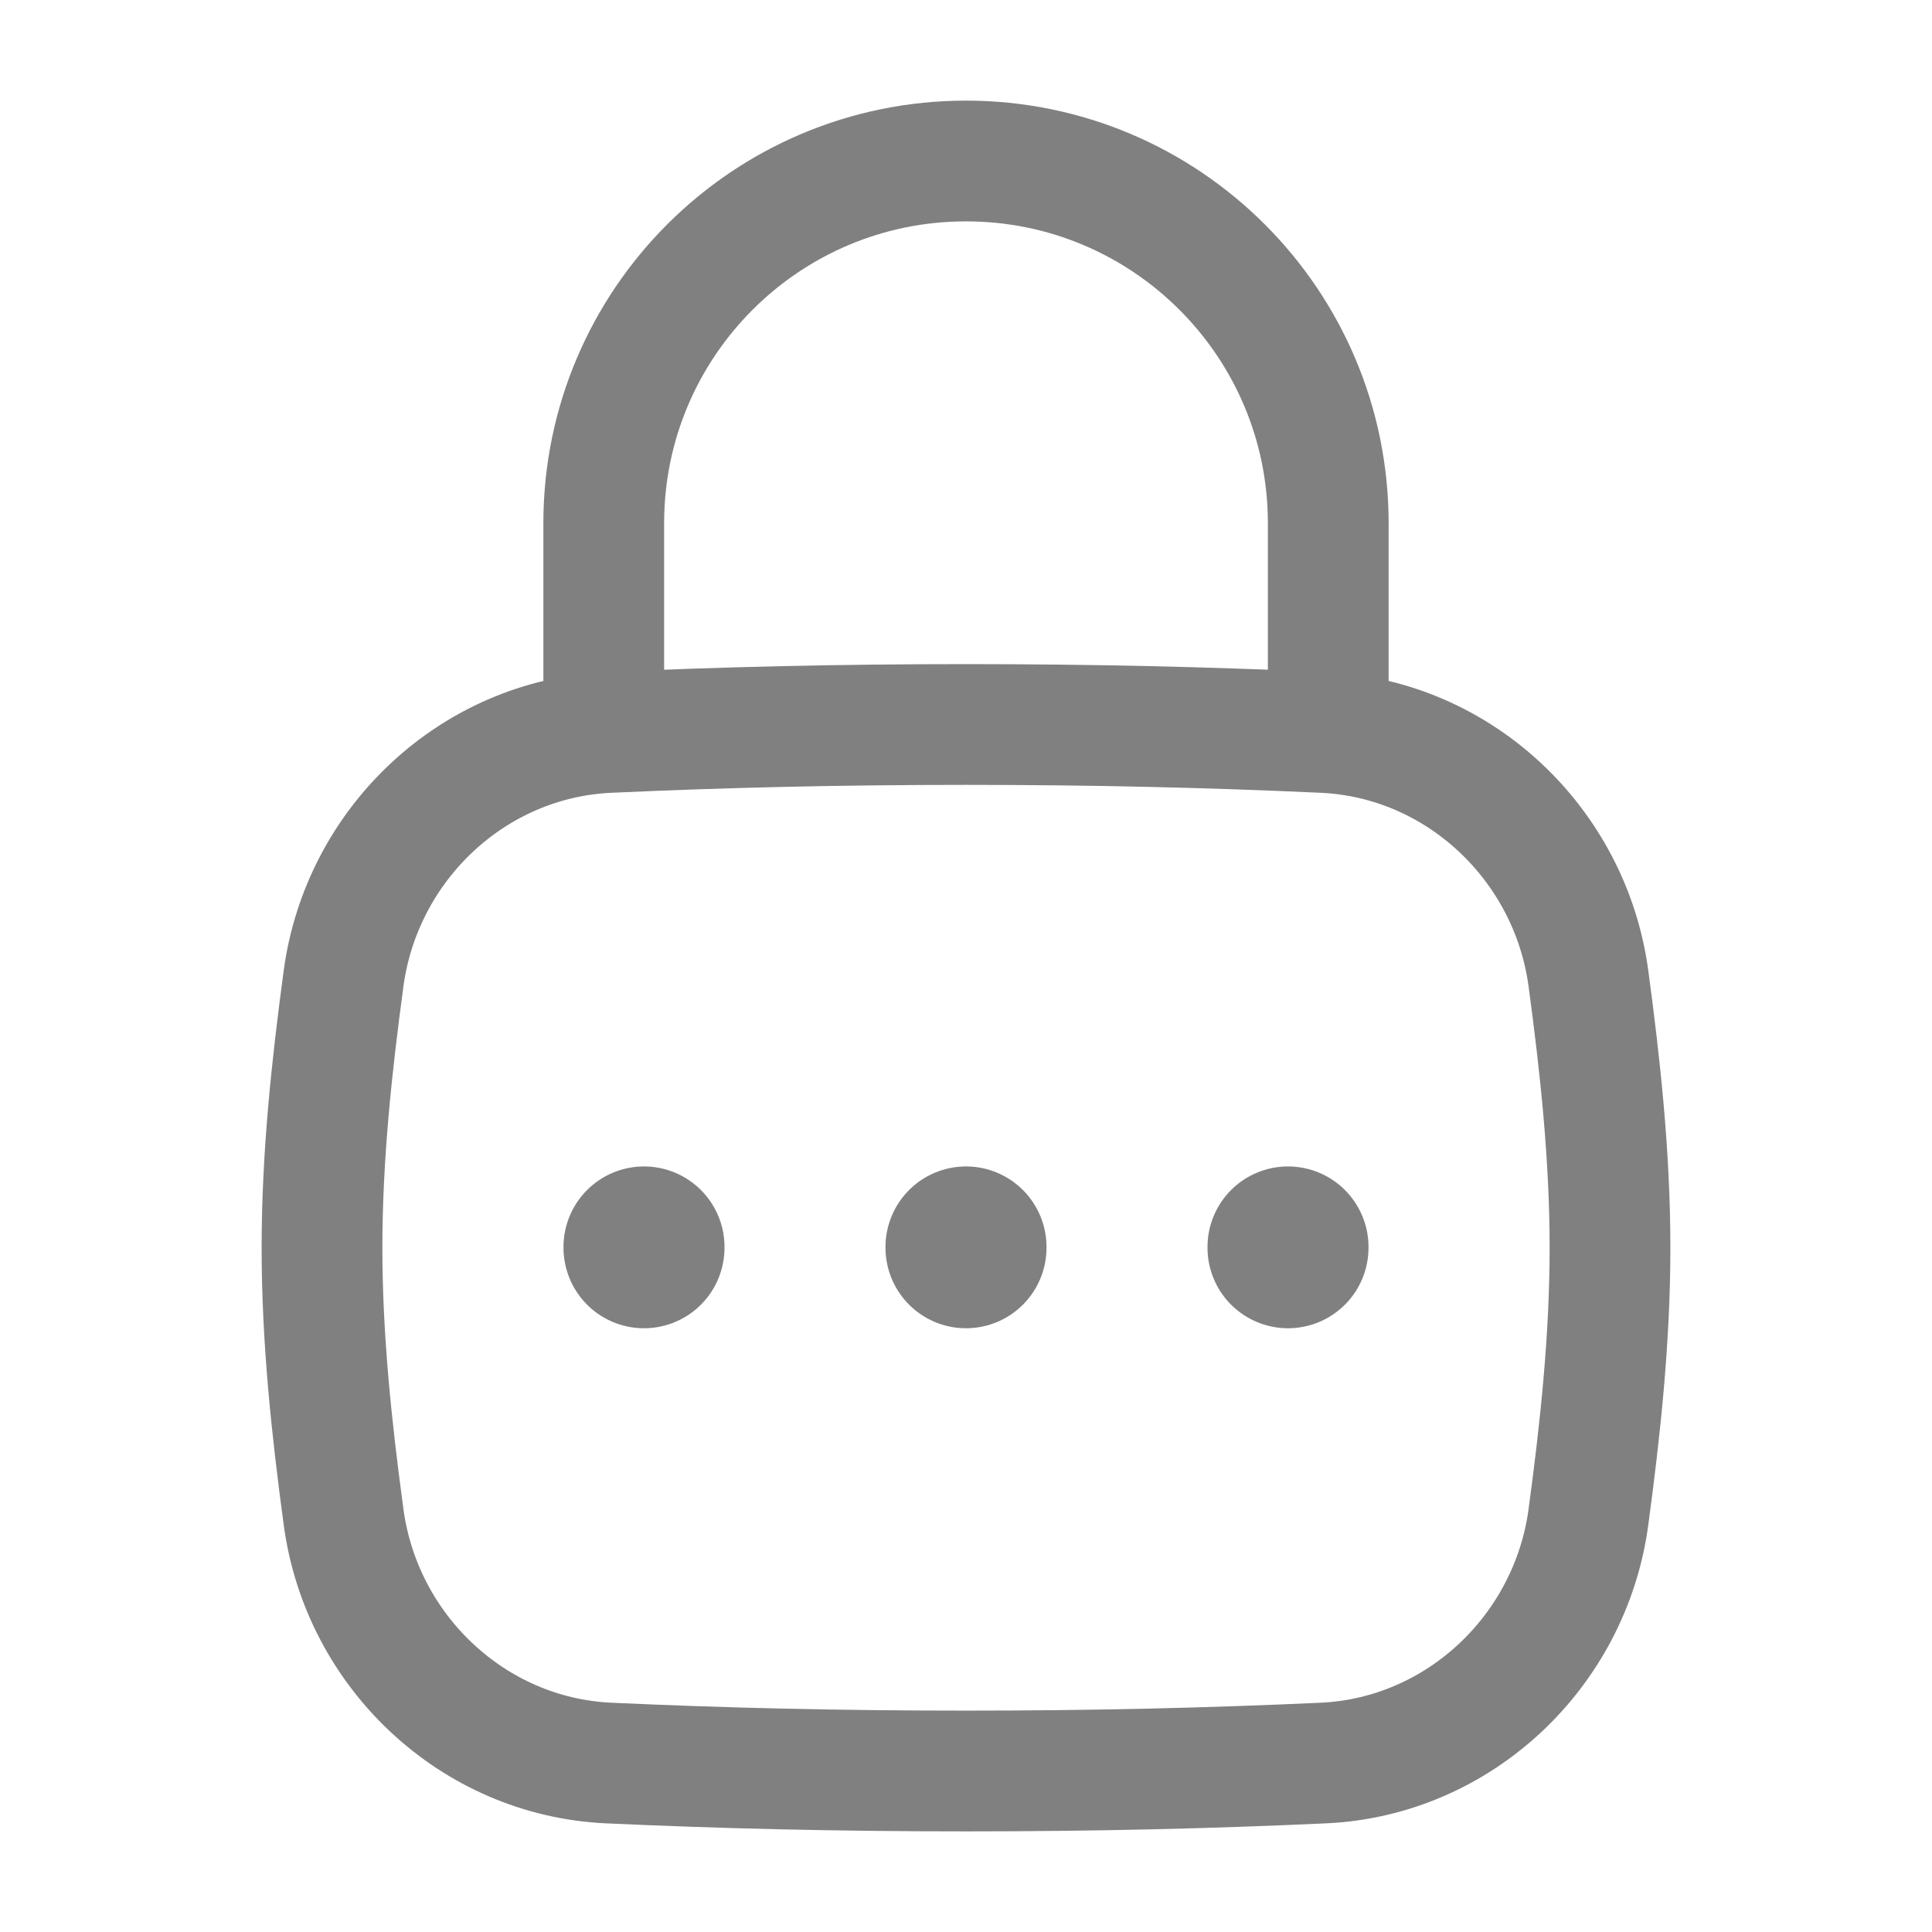 <svg xmlns="http://www.w3.org/2000/svg" viewBox="0 0 24 24" width="24" height="24" color="#808080" fill="none">
    <path d="M4.268 18.845C4.493 20.515 5.876 21.823 7.56 21.901C8.976 21.966 10.415 22 12 22C13.585 22 15.024 21.966 16.44 21.901C18.124 21.823 19.507 20.515 19.732 18.845C19.879 17.755 20 16.638 20 15.5C20 14.362 19.879 13.245 19.732 12.155C19.507 10.485 18.124 9.176 16.44 9.099C15.024 9.034 13.585 9 12 9C10.415 9 8.976 9.034 7.56 9.099C5.876 9.176 4.493 10.485 4.268 12.155C4.121 13.245 4 14.362 4 15.5C4 16.638 4.121 17.755 4.268 18.845Z" stroke="currentColor" stroke-width="1.5" />
    <path d="M7.5 9V6.5C7.5 4.015 9.515 2 12 2C14.485 2 16.5 4.015 16.5 6.5V9" stroke="currentColor" stroke-width="1.5" stroke-linecap="round" stroke-linejoin="round" />
    <path d="M16 15.49V15.5" stroke="currentColor" stroke-width="2" stroke-linecap="round" stroke-linejoin="round" />
    <path d="M12 15.49V15.5" stroke="currentColor" stroke-width="2" stroke-linecap="round" stroke-linejoin="round" />
    <path d="M8 15.49V15.5" stroke="currentColor" stroke-width="2" stroke-linecap="round" stroke-linejoin="round" />
</svg>
